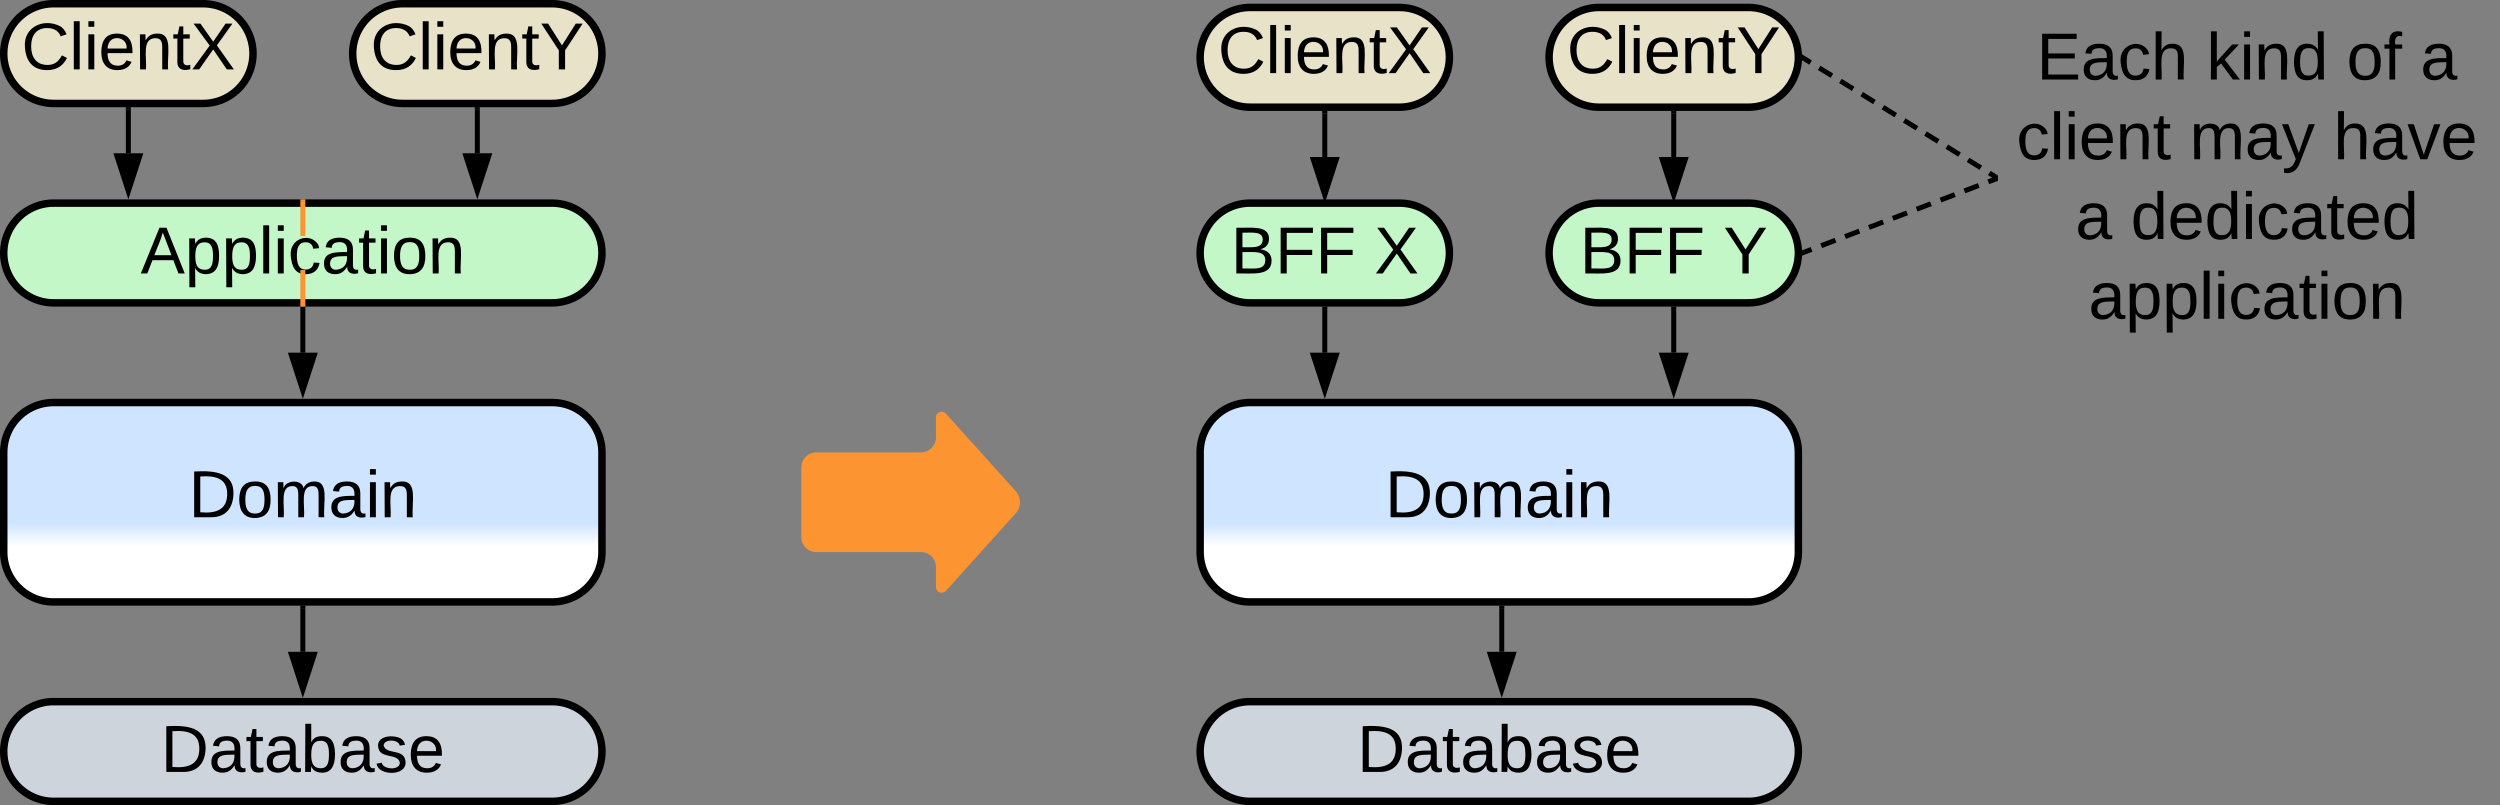 <svg xmlns="http://www.w3.org/2000/svg" xmlns:xlink="http://www.w3.org/1999/xlink" xmlns:lucid="lucid" width="1003" height="323"><rect width="100%" height="100%" fill="#808080" stroke="none"/><g transform="translate(-278.5 -478.5)" lucid:page-tab-id="0_0"><path d="M600 666a6 6 0 0 1 6-6h42a6 6 0 0 0 6-6v-8a2.3 2.3 0 0 1 4-1.54l28 31.08a6.67 6.67 0 0 1 0 8.92l-28 31.08a2.3 2.3 0 0 1-4-1.54v-8a6 6 0 0 0-6-6h-42a6 6 0 0 1-6-6z" fill="#fc9432"/><path d="M1080 486a6 6 0 0 1 6-6h188a6 6 0 0 1 6 6v128a6 6 0 0 1-6 6h-188a6 6 0 0 1-6-6z" stroke="#000" stroke-opacity="0" stroke-width="3" fill="#fff" fill-opacity="0"/><use xlink:href="#a" transform="matrix(1,0,0,1,1085,485) translate(10.593 25.396)"/><use xlink:href="#b" transform="matrix(1,0,0,1,1085,485) translate(78.741 25.396)"/><use xlink:href="#c" transform="matrix(1,0,0,1,1085,485) translate(134.963 25.396)"/><use xlink:href="#d" transform="matrix(1,0,0,1,1085,485) translate(164.593 25.396)"/><use xlink:href="#e" transform="matrix(1,0,0,1,1085,485) translate(2.519 57.396)"/><use xlink:href="#f" transform="matrix(1,0,0,1,1085,485) translate(72 57.396)"/><use xlink:href="#g" transform="matrix(1,0,0,1,1085,485) translate(129.704 57.396)"/><use xlink:href="#h" transform="matrix(1,0,0,1,1085,485) translate(26.148 89.396)"/><use xlink:href="#i" transform="matrix(1,0,0,1,1085,485) translate(48.37 89.396)"/><use xlink:href="#j" transform="matrix(1,0,0,1,1085,485) translate(31.407 121.396)"/><path d="M1002.44 579.64l2.87-1.1m3.84-1.46l5.75-2.2m3.82-1.46l5.75-2.2m3.83-1.46l5.75-2.2m3.83-1.46l5.75-2.2m3.83-1.46l5.74-2.2m3.84-1.46l5.74-2.2m3.83-1.46l5.76-2.2m3.83-1.46l2.87-1.1" stroke="#000" stroke-width="2" fill="none"/><path d="M1002.8 580.54l-1.38.54.1-1.08-.1-1 .7-.28zM1080 551.04l-.6.24-.7-1.82 1.3-.5z" stroke="#000" stroke-width=".05" fill="#000"/><path d="M400 722.5V740" stroke="#000" stroke-width="2" fill="none"/><path d="M400.98 722.53h-1.96v-1.03h1.96z" stroke="#000" stroke-width=".05"/><path d="M400 755.26L395.37 741h9.26z" stroke="#000" stroke-width="2"/><path d="M280 660a20 20 0 0 1 20-20h200a20 20 0 0 1 20 20v40a20 20 0 0 1-20 20H300a20 20 0 0 1-20-20z" stroke="#000" stroke-width="3" fill="url(#k)"/><use xlink:href="#l" transform="matrix(1,0,0,1,285,645) translate(69.185 41.021)"/><path d="M280 780a20 20 0 0 1 20-20h200a20 20 0 0 1 20 20 20 20 0 0 1-20 20H300a20 20 0 0 1-20-20z" stroke="#000" stroke-width="3" fill="#ced4db"/><use xlink:href="#m" transform="matrix(1,0,0,1,285,765) translate(58.005 23.208)"/><path d="M280 580a20 20 0 0 1 20-20h200a20 20 0 0 1 20 20 20 20 0 0 1-20 20H300a20 20 0 0 1-20-20z" stroke="#000" stroke-width="3" fill="#c3f7c8"/><use xlink:href="#n" transform="matrix(1,0,0,1,285,565) translate(49.931 23.208)"/><path d="M400 602.5V620" stroke="#000" stroke-width="2" fill="none"/><path d="M400.98 602.53h-1.96v-1.03h1.96z" stroke="#000" stroke-width=".05"/><path d="M400 635.26L395.37 621h9.26z" stroke="#000" stroke-width="2"/><path d="M760 780a20 20 0 0 1 20-20h200a20 20 0 0 1 20 20 20 20 0 0 1-20 20H780a20 20 0 0 1-20-20z" stroke="#000" stroke-width="3" fill="#ced4db"/><use xlink:href="#m" transform="matrix(1,0,0,1,765,765) translate(58.005 23.208)"/><path d="M760 580a20 20 0 0 1 20-20h60a20 20 0 0 1 20 20 20 20 0 0 1-20 20h-60a20 20 0 0 1-20-20z" stroke="#000" stroke-width="3" fill="#c3f7c8"/><use xlink:href="#o" transform="matrix(1,0,0,1,765,565) translate(7.301 23.208)"/><use xlink:href="#p" transform="matrix(1,0,0,1,765,565) translate(64.931 23.208)"/><path d="M810 602.5V620" stroke="#000" stroke-width="2" fill="none"/><path d="M810.98 602.53H809v-1.03H811z" stroke="#000" stroke-width=".05"/><path d="M810 635.26L805.37 621h9.26z" stroke="#000" stroke-width="2"/><path d="M881 722.5V740" stroke="#000" stroke-width="2" fill="none"/><path d="M881.98 722.53H880v-1.03H882z" stroke="#000" stroke-width=".05"/><path d="M881 755.26L876.37 741h9.26z" stroke="#000" stroke-width="2"/><path d="M400 559.5v13.67m0 13.66v13.67" stroke="#fc9432" stroke-width="2" fill="none"/><path d="M400.98 559.53h-1.96v-1.03h1.96zM400.98 601.5h-1.96v-1.03h1.96z" stroke="#fc9432" stroke-width=".05" fill="#fc9432"/><path d="M280 500a20 20 0 0 1 20-20h60a20 20 0 0 1 20 20 20 20 0 0 1-20 20h-60a20 20 0 0 1-20-20z" stroke="#000" stroke-width="3" fill="#e8e2c8"/><use xlink:href="#q" transform="matrix(1,0,0,1,285,485) translate(2.148 21.333)"/><path d="M420 500a20 20 0 0 1 20-20h60a20 20 0 0 1 20 20 20 20 0 0 1-20 20h-60a20 20 0 0 1-20-20z" stroke="#000" stroke-width="3" fill="#e8e2c8"/><use xlink:href="#r" transform="matrix(1,0,0,1,425,485) translate(2.148 21.333)"/><path d="M330 522.5V540" stroke="#000" stroke-width="2" fill="none"/><path d="M330.98 522.53h-1.96v-1.03h1.96z" stroke="#000" stroke-width=".05"/><path d="M330 555.26L325.37 541h9.26z" stroke="#000" stroke-width="2"/><path d="M470 522.5V540" stroke="#000" stroke-width="2" fill="none"/><path d="M470.98 522.53h-1.96v-1.03h1.96z" stroke="#000" stroke-width=".05"/><path d="M470 555.26L465.37 541h9.26z" stroke="#000" stroke-width="2"/><path d="M760 660a20 20 0 0 1 20-20h200a20 20 0 0 1 20 20v40a20 20 0 0 1-20 20H780a20 20 0 0 1-20-20z" stroke="#000" stroke-width="3" fill="url(#s)"/><use xlink:href="#l" transform="matrix(1,0,0,1,765,645) translate(69.185 41.021)"/><path d="M900 580a20 20 0 0 1 20-20h60a20 20 0 0 1 20 20 20 20 0 0 1-20 20h-60a20 20 0 0 1-20-20z" stroke="#000" stroke-width="3" fill="#c3f7c8"/><use xlink:href="#o" transform="matrix(1,0,0,1,905,565) translate(7.301 23.208)"/><use xlink:href="#t" transform="matrix(1,0,0,1,905,565) translate(64.931 23.208)"/><path d="M950 602.5V620" stroke="#000" stroke-width="2" fill="none"/><path d="M950.98 602.53H949v-1.03H951z" stroke="#000" stroke-width=".05"/><path d="M950 635.26L945.37 621h9.26z" stroke="#000" stroke-width="2"/><path d="M760 501.5a20 20 0 0 1 20-20h60a20 20 0 0 1 20 20 20 20 0 0 1-20 20h-60a20 20 0 0 1-20-20z" stroke="#000" stroke-width="3" fill="#e8e2c8"/><use xlink:href="#q" transform="matrix(1,0,0,1,765,486.5) translate(2.148 21.333)"/><path d="M810 524v17.5" stroke="#000" stroke-width="2" fill="none"/><path d="M810.98 524.03H809V523H811z" stroke="#000" stroke-width=".05"/><path d="M810 556.76l-4.63-14.26h9.26z" stroke="#000" stroke-width="2"/><path d="M900 501.5a20 20 0 0 1 20-20h60a20 20 0 0 1 20 20 20 20 0 0 1-20 20h-60a20 20 0 0 1-20-20z" stroke="#000" stroke-width="3" fill="#e8e2c8"/><g><use xlink:href="#r" transform="matrix(1,0,0,1,905,486.5) translate(2.148 21.333)"/></g><path d="M950 524v17.5" stroke="#000" stroke-width="2" fill="none"/><path d="M950.98 524.03H949V523H951z" stroke="#000" stroke-width=".05"/><path d="M950 556.76l-4.63-14.26h9.26z" stroke="#000" stroke-width="2"/><path d="M1002.36 502.03l2.55 1.58m3.43 2.12l5.12 3.16m3.4 2.1l5.13 3.17m3.4 2.1l5.13 3.17m3.43 2.1l5.12 3.18m3.4 2.1l5.13 3.17m3.4 2.1l5.13 3.17m3.42 2.1l5.12 3.17m3.42 2.12l5.12 3.16m3.4 2.1l2.57 1.6" stroke="#000" stroke-width="2" fill="none"/><path d="M1002.9 501.2l-1.03 1.67-.45-.28.1-1.1-.1-1.2zM1080 548.85v2.3l-1.38-.86 1.02-1.67z" stroke="#000" stroke-width=".05" fill="#000"/><defs><path d="M30 0v-248h187v28H63v79h144v27H63v87h162V0H30" id="u"/><path d="M141-36C126-15 110 5 73 4 37 3 15-17 15-53c-1-64 63-63 125-63 3-35-9-54-41-54-24 1-41 7-42 31l-33-3c5-37 33-52 76-52 45 0 72 20 72 64v82c-1 20 7 32 28 27v20c-31 9-61-2-59-35zM48-53c0 20 12 33 32 33 41-3 63-29 60-74-43 2-92-5-92 41" id="v"/><path d="M96-169c-40 0-48 33-48 73s9 75 48 75c24 0 41-14 43-38l32 2c-6 37-31 61-74 61-59 0-76-41-82-99-10-93 101-131 147-64 4 7 5 14 7 22l-32 3c-4-21-16-35-41-35" id="w"/><path d="M106-169C34-169 62-67 57 0H25v-261h32l-1 103c12-21 28-36 61-36 89 0 53 116 60 194h-32v-121c2-32-8-49-39-48" id="x"/><g id="a"><use transform="matrix(0.074,0,0,0.074,0,0)" xlink:href="#u"/><use transform="matrix(0.074,0,0,0.074,17.778,0)" xlink:href="#v"/><use transform="matrix(0.074,0,0,0.074,32.593,0)" xlink:href="#w"/><use transform="matrix(0.074,0,0,0.074,45.926,0)" xlink:href="#x"/></g><path d="M143 0L79-87 56-68V0H24v-261h32v163l83-92h37l-77 82L181 0h-38" id="y"/><path d="M24-231v-30h32v30H24zM24 0v-190h32V0H24" id="z"/><path d="M117-194c89-4 53 116 60 194h-32v-121c0-31-8-49-39-48C34-167 62-67 57 0H25l-1-190h30c1 10-1 24 2 32 11-22 29-35 61-36" id="A"/><path d="M85-194c31 0 48 13 60 33l-1-100h32l1 261h-30c-2-10 0-23-3-31C134-8 116 4 85 4 32 4 16-35 15-94c0-66 23-100 70-100zm9 24c-40 0-46 34-46 75 0 40 6 74 45 74 42 0 51-32 51-76 0-42-9-74-50-73" id="B"/><g id="b"><use transform="matrix(0.074,0,0,0.074,0,0)" xlink:href="#y"/><use transform="matrix(0.074,0,0,0.074,13.333,0)" xlink:href="#z"/><use transform="matrix(0.074,0,0,0.074,19.185,0)" xlink:href="#A"/><use transform="matrix(0.074,0,0,0.074,34,0)" xlink:href="#B"/></g><path d="M100-194c62-1 85 37 85 99 1 63-27 99-86 99S16-35 15-95c0-66 28-99 85-99zM99-20c44 1 53-31 53-75 0-43-8-75-51-75s-53 32-53 75 10 74 51 75" id="C"/><path d="M101-234c-31-9-42 10-38 44h38v23H63V0H32v-167H5v-23h27c-7-52 17-82 69-68v24" id="D"/><g id="c"><use transform="matrix(0.074,0,0,0.074,0,0)" xlink:href="#C"/><use transform="matrix(0.074,0,0,0.074,14.815,0)" xlink:href="#D"/></g><use transform="matrix(0.074,0,0,0.074,0,0)" xlink:href="#v" id="d"/><path d="M24 0v-261h32V0H24" id="E"/><path d="M100-194c63 0 86 42 84 106H49c0 40 14 67 53 68 26 1 43-12 49-29l28 8c-11 28-37 45-77 45C44 4 14-33 15-96c1-61 26-98 85-98zm52 81c6-60-76-77-97-28-3 7-6 17-6 28h103" id="F"/><path d="M59-47c-2 24 18 29 38 22v24C64 9 27 4 27-40v-127H5v-23h24l9-43h21v43h35v23H59v120" id="G"/><g id="e"><use transform="matrix(0.074,0,0,0.074,0,0)" xlink:href="#w"/><use transform="matrix(0.074,0,0,0.074,13.333,0)" xlink:href="#E"/><use transform="matrix(0.074,0,0,0.074,19.185,0)" xlink:href="#z"/><use transform="matrix(0.074,0,0,0.074,25.037,0)" xlink:href="#F"/><use transform="matrix(0.074,0,0,0.074,39.852,0)" xlink:href="#A"/><use transform="matrix(0.074,0,0,0.074,54.667,0)" xlink:href="#G"/></g><path d="M210-169c-67 3-38 105-44 169h-31v-121c0-29-5-50-35-48C34-165 62-65 56 0H25l-1-190h30c1 10-1 24 2 32 10-44 99-50 107 0 11-21 27-35 58-36 85-2 47 119 55 194h-31v-121c0-29-5-49-35-48" id="H"/><path d="M179-190L93 31C79 59 56 82 12 73V49c39 6 53-20 64-50L1-190h34L92-34l54-156h33" id="I"/><g id="f"><use transform="matrix(0.074,0,0,0.074,0,0)" xlink:href="#H"/><use transform="matrix(0.074,0,0,0.074,22.148,0)" xlink:href="#v"/><use transform="matrix(0.074,0,0,0.074,36.963,0)" xlink:href="#I"/></g><path d="M108 0H70L1-190h34L89-25l56-165h34" id="J"/><g id="g"><use transform="matrix(0.074,0,0,0.074,0,0)" xlink:href="#x"/><use transform="matrix(0.074,0,0,0.074,14.815,0)" xlink:href="#v"/><use transform="matrix(0.074,0,0,0.074,29.63,0)" xlink:href="#J"/><use transform="matrix(0.074,0,0,0.074,42.963,0)" xlink:href="#F"/></g><use transform="matrix(0.074,0,0,0.074,0,0)" xlink:href="#v" id="h"/><g id="i"><use transform="matrix(0.074,0,0,0.074,0,0)" xlink:href="#B"/><use transform="matrix(0.074,0,0,0.074,14.815,0)" xlink:href="#F"/><use transform="matrix(0.074,0,0,0.074,29.63,0)" xlink:href="#B"/><use transform="matrix(0.074,0,0,0.074,44.444,0)" xlink:href="#z"/><use transform="matrix(0.074,0,0,0.074,50.296,0)" xlink:href="#w"/><use transform="matrix(0.074,0,0,0.074,63.63,0)" xlink:href="#v"/><use transform="matrix(0.074,0,0,0.074,78.444,0)" xlink:href="#G"/><use transform="matrix(0.074,0,0,0.074,85.852,0)" xlink:href="#F"/><use transform="matrix(0.074,0,0,0.074,100.667,0)" xlink:href="#B"/></g><path d="M115-194c55 1 70 41 70 98S169 2 115 4C84 4 66-9 55-30l1 105H24l-1-265h31l2 30c10-21 28-34 59-34zm-8 174c40 0 45-34 45-75s-6-73-45-74c-42 0-51 32-51 76 0 43 10 73 51 73" id="K"/><g id="j"><use transform="matrix(0.074,0,0,0.074,0,0)" xlink:href="#v"/><use transform="matrix(0.074,0,0,0.074,14.815,0)" xlink:href="#K"/><use transform="matrix(0.074,0,0,0.074,29.63,0)" xlink:href="#K"/><use transform="matrix(0.074,0,0,0.074,44.444,0)" xlink:href="#E"/><use transform="matrix(0.074,0,0,0.074,50.296,0)" xlink:href="#z"/><use transform="matrix(0.074,0,0,0.074,56.148,0)" xlink:href="#w"/><use transform="matrix(0.074,0,0,0.074,69.481,0)" xlink:href="#v"/><use transform="matrix(0.074,0,0,0.074,84.296,0)" xlink:href="#G"/><use transform="matrix(0.074,0,0,0.074,91.704,0)" xlink:href="#z"/><use transform="matrix(0.074,0,0,0.074,97.556,0)" xlink:href="#C"/><use transform="matrix(0.074,0,0,0.074,112.37,0)" xlink:href="#A"/></g><linearGradient gradientUnits="userSpaceOnUse" id="k" x1="280" y1="720" x2="280" y2="640"><stop offset="27.86%" stop-color="#fff"/><stop offset="39.64%" stop-color="#cfe4ff"/></linearGradient><path d="M30-248c118-7 216 8 213 122C240-48 200 0 122 0H30v-248zM63-27c89 8 146-16 146-99s-60-101-146-95v194" id="L"/><g id="l"><use transform="matrix(0.074,0,0,0.074,0,0)" xlink:href="#L"/><use transform="matrix(0.074,0,0,0.074,19.185,0)" xlink:href="#C"/><use transform="matrix(0.074,0,0,0.074,34,0)" xlink:href="#H"/><use transform="matrix(0.074,0,0,0.074,56.148,0)" xlink:href="#v"/><use transform="matrix(0.074,0,0,0.074,70.963,0)" xlink:href="#z"/><use transform="matrix(0.074,0,0,0.074,76.815,0)" xlink:href="#A"/></g><path d="M115-194c53 0 69 39 70 98 0 66-23 100-70 100C84 3 66-7 56-30L54 0H23l1-261h32v101c10-23 28-34 59-34zm-8 174c40 0 45-34 45-75 0-40-5-75-45-74-42 0-51 32-51 76 0 43 10 73 51 73" id="M"/><path d="M135-143c-3-34-86-38-87 0 15 53 115 12 119 90S17 21 10-45l28-5c4 36 97 45 98 0-10-56-113-15-118-90-4-57 82-63 122-42 12 7 21 19 24 35" id="N"/><g id="m"><use transform="matrix(0.074,0,0,0.074,0,0)" xlink:href="#L"/><use transform="matrix(0.074,0,0,0.074,19.185,0)" xlink:href="#v"/><use transform="matrix(0.074,0,0,0.074,34,0)" xlink:href="#G"/><use transform="matrix(0.074,0,0,0.074,41.407,0)" xlink:href="#v"/><use transform="matrix(0.074,0,0,0.074,56.222,0)" xlink:href="#M"/><use transform="matrix(0.074,0,0,0.074,71.037,0)" xlink:href="#v"/><use transform="matrix(0.074,0,0,0.074,85.852,0)" xlink:href="#N"/><use transform="matrix(0.074,0,0,0.074,99.185,0)" xlink:href="#F"/></g><path d="M205 0l-28-72H64L36 0H1l101-248h38L239 0h-34zm-38-99l-47-123c-12 45-31 82-46 123h93" id="O"/><g id="n"><use transform="matrix(0.074,0,0,0.074,0,0)" xlink:href="#O"/><use transform="matrix(0.074,0,0,0.074,17.778,0)" xlink:href="#K"/><use transform="matrix(0.074,0,0,0.074,32.593,0)" xlink:href="#K"/><use transform="matrix(0.074,0,0,0.074,47.407,0)" xlink:href="#E"/><use transform="matrix(0.074,0,0,0.074,53.259,0)" xlink:href="#z"/><use transform="matrix(0.074,0,0,0.074,59.111,0)" xlink:href="#w"/><use transform="matrix(0.074,0,0,0.074,72.444,0)" xlink:href="#v"/><use transform="matrix(0.074,0,0,0.074,87.259,0)" xlink:href="#G"/><use transform="matrix(0.074,0,0,0.074,94.667,0)" xlink:href="#z"/><use transform="matrix(0.074,0,0,0.074,100.519,0)" xlink:href="#C"/><use transform="matrix(0.074,0,0,0.074,115.333,0)" xlink:href="#A"/></g><path d="M160-131c35 5 61 23 61 61C221 17 115-2 30 0v-248c76 3 177-17 177 60 0 33-19 50-47 57zm-97-11c50-1 110 9 110-42 0-47-63-36-110-37v79zm0 115c55-2 124 14 124-45 0-56-70-42-124-44v89" id="P"/><path d="M63-220v92h138v28H63V0H30v-248h175v28H63" id="Q"/><g id="o"><use transform="matrix(0.074,0,0,0.074,0,0)" xlink:href="#P"/><use transform="matrix(0.074,0,0,0.074,17.778,0)" xlink:href="#Q"/><use transform="matrix(0.074,0,0,0.074,34,0)" xlink:href="#Q"/></g><path d="M195 0l-74-108L45 0H8l94-129-87-119h37l69 98 67-98h37l-84 118L233 0h-38" id="R"/><use transform="matrix(0.074,0,0,0.074,0,0)" xlink:href="#R" id="p"/><path d="M212-179c-10-28-35-45-73-45-59 0-87 40-87 99 0 60 29 101 89 101 43 0 62-24 78-52l27 14C228-24 195 4 139 4 59 4 22-46 18-125c-6-104 99-153 187-111 19 9 31 26 39 46" id="S"/><g id="q"><use transform="matrix(0.074,0,0,0.074,0,0)" xlink:href="#S"/><use transform="matrix(0.074,0,0,0.074,19.185,0)" xlink:href="#E"/><use transform="matrix(0.074,0,0,0.074,25.037,0)" xlink:href="#z"/><use transform="matrix(0.074,0,0,0.074,30.889,0)" xlink:href="#F"/><use transform="matrix(0.074,0,0,0.074,45.704,0)" xlink:href="#A"/><use transform="matrix(0.074,0,0,0.074,60.519,0)" xlink:href="#G"/><use transform="matrix(0.074,0,0,0.074,67.926,0)" xlink:href="#R"/></g><path d="M137-103V0h-34v-103L8-248h37l75 118 75-118h37" id="T"/><g id="r"><use transform="matrix(0.074,0,0,0.074,0,0)" xlink:href="#S"/><use transform="matrix(0.074,0,0,0.074,19.185,0)" xlink:href="#E"/><use transform="matrix(0.074,0,0,0.074,25.037,0)" xlink:href="#z"/><use transform="matrix(0.074,0,0,0.074,30.889,0)" xlink:href="#F"/><use transform="matrix(0.074,0,0,0.074,45.704,0)" xlink:href="#A"/><use transform="matrix(0.074,0,0,0.074,60.519,0)" xlink:href="#G"/><use transform="matrix(0.074,0,0,0.074,67.926,0)" xlink:href="#T"/></g><linearGradient gradientUnits="userSpaceOnUse" id="s" x1="760" y1="720" x2="760" y2="640"><stop offset="27.86%" stop-color="#fff"/><stop offset="39.64%" stop-color="#cfe4ff"/></linearGradient><use transform="matrix(0.074,0,0,0.074,0,0)" xlink:href="#T" id="t"/></defs></g></svg>